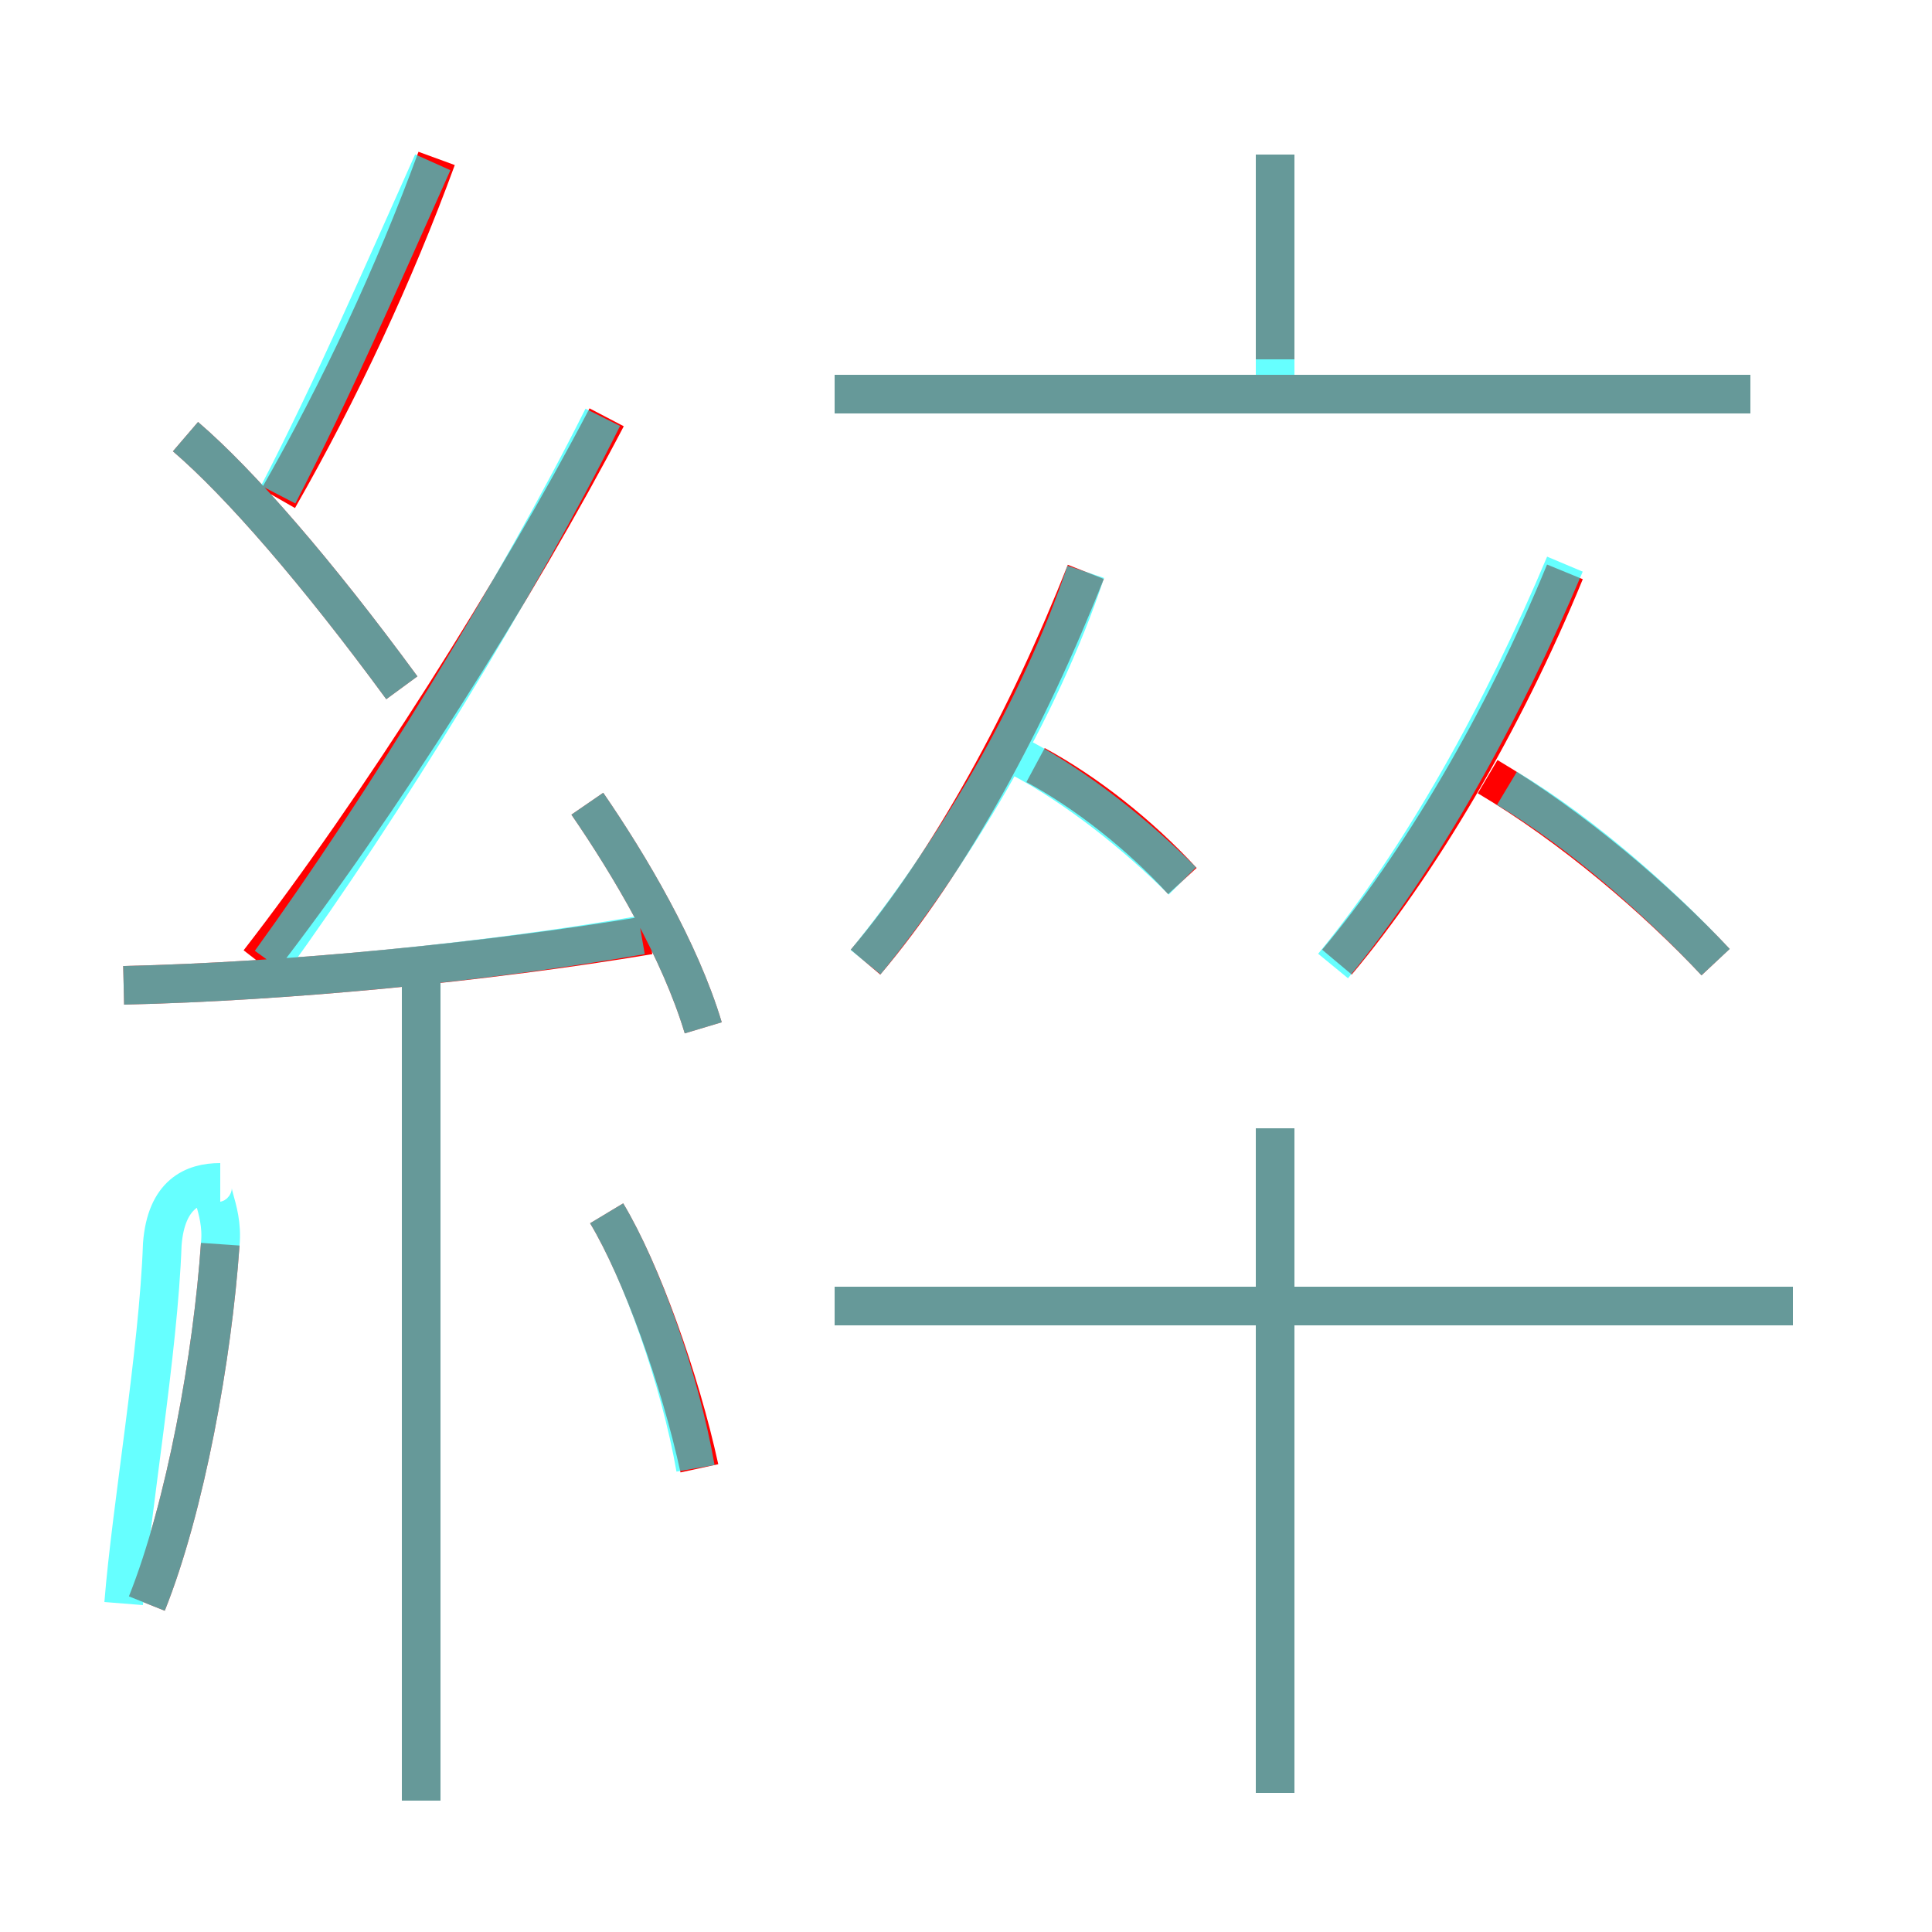 <?xml version='1.0' encoding='utf8'?>
<svg viewBox="0.0 -6.0 50.0 50.0" version="1.1" xmlns="http://www.w3.org/2000/svg">
<rect x="0.0" y="-6.0" width="50.0" height="50.0" fill="#333333" stroke="none"/>
<rect x="-1000" y="-1000" width="2000" height="2000" stroke="white" fill="white"/>
<g style="fill:none;stroke:rgba(255, 0, 0, 1);  stroke-width:1"><path d="M 6.7 -19.1 C 9.8 -23.1 13.4 -28.8 15.7 -33.2 M 3.8 -2.5 C 4.8 -5.0 5.5 -8.9 5.7 -11.8 M 10.9 2.6 L 10.9 -18.6 M 18.1 -6.0 C 17.6 -8.3 16.6 -11.1 15.7 -12.6 M 3.2 -18.5 C 7.5 -18.6 12.6 -19.1 16.8 -19.8 M 18.2 -17.4 C 17.6 -19.4 16.3 -21.6 15.2 -23.2 M 10.4 -26.2 C 8.2 -29.2 6.2 -31.5 4.8 -32.7 M 33.0 2.4 L 33.0 -14.8 M 46.4 -10.2 L 21.6 -10.2 M 7.2 -31.1 C 8.8 -33.9 10.2 -36.9 11.3 -39.9 M 22.4 -19.1 C 24.6 -21.7 26.6 -25.4 28.1 -29.2 M 30.6 -21.2 C 29.5 -22.4 28.1 -23.5 26.8 -24.2 M 34.6 -19.1 C 36.7 -21.6 38.9 -25.3 40.5 -29.2 M 44.4 -19.1 C 42.9 -20.7 40.7 -22.6 38.5 -23.9 M 45.3 -33.8 L 21.6 -33.8 M 33.0 -34.7 L 33.0 -40.0" transform="translate(0.0 38.0)" />
</g>
<g style="fill:none;stroke:rgba(0, 255, 255, 0.6);  stroke-width:1">
<path d="M 3.2 -18.5 C 7.5 -18.6 12.6 -19.1 16.6 -19.8 M 3.8 -2.5 C 4.8 -5.0 5.5 -8.9 5.7 -11.8 C 5.8 -12.8 5.2 -13.4 5.7 -13.4 C 5.0 -13.4 4.3 -13.1 4.2 -11.8 C 4.1 -9.0 3.4 -5.0 3.2 -2.5 M 10.9 2.6 L 10.9 -18.6 M 18.0 -6.0 C 17.6 -8.3 16.6 -11.1 15.7 -12.6 M 18.2 -17.4 C 17.6 -19.4 16.3 -21.6 15.2 -23.2 M 33.0 2.4 L 33.0 -14.8 M 10.4 -26.2 C 8.2 -29.2 6.2 -31.5 4.8 -32.7 M 46.4 -10.2 L 21.6 -10.2 M 7.0 -19.1 C 9.9 -23.1 13.4 -28.8 15.6 -33.2 M 7.2 -31.2 C 8.6 -33.9 9.9 -36.9 11.2 -39.8 M 22.4 -19.1 C 24.6 -21.8 26.9 -25.6 28.1 -29.2 M 30.6 -21.2 C 29.4 -22.4 27.9 -23.6 26.4 -24.4 M 44.4 -19.1 C 43.0 -20.6 41.0 -22.4 39.0 -23.6 M 34.5 -19.0 C 36.8 -21.8 38.9 -25.6 40.5 -29.4 M 45.3 -33.8 L 21.6 -33.8 M 33.0 -34.0 L 33.0 -40.0" transform="translate(0.0 38.0)" />
</g>
</svg>